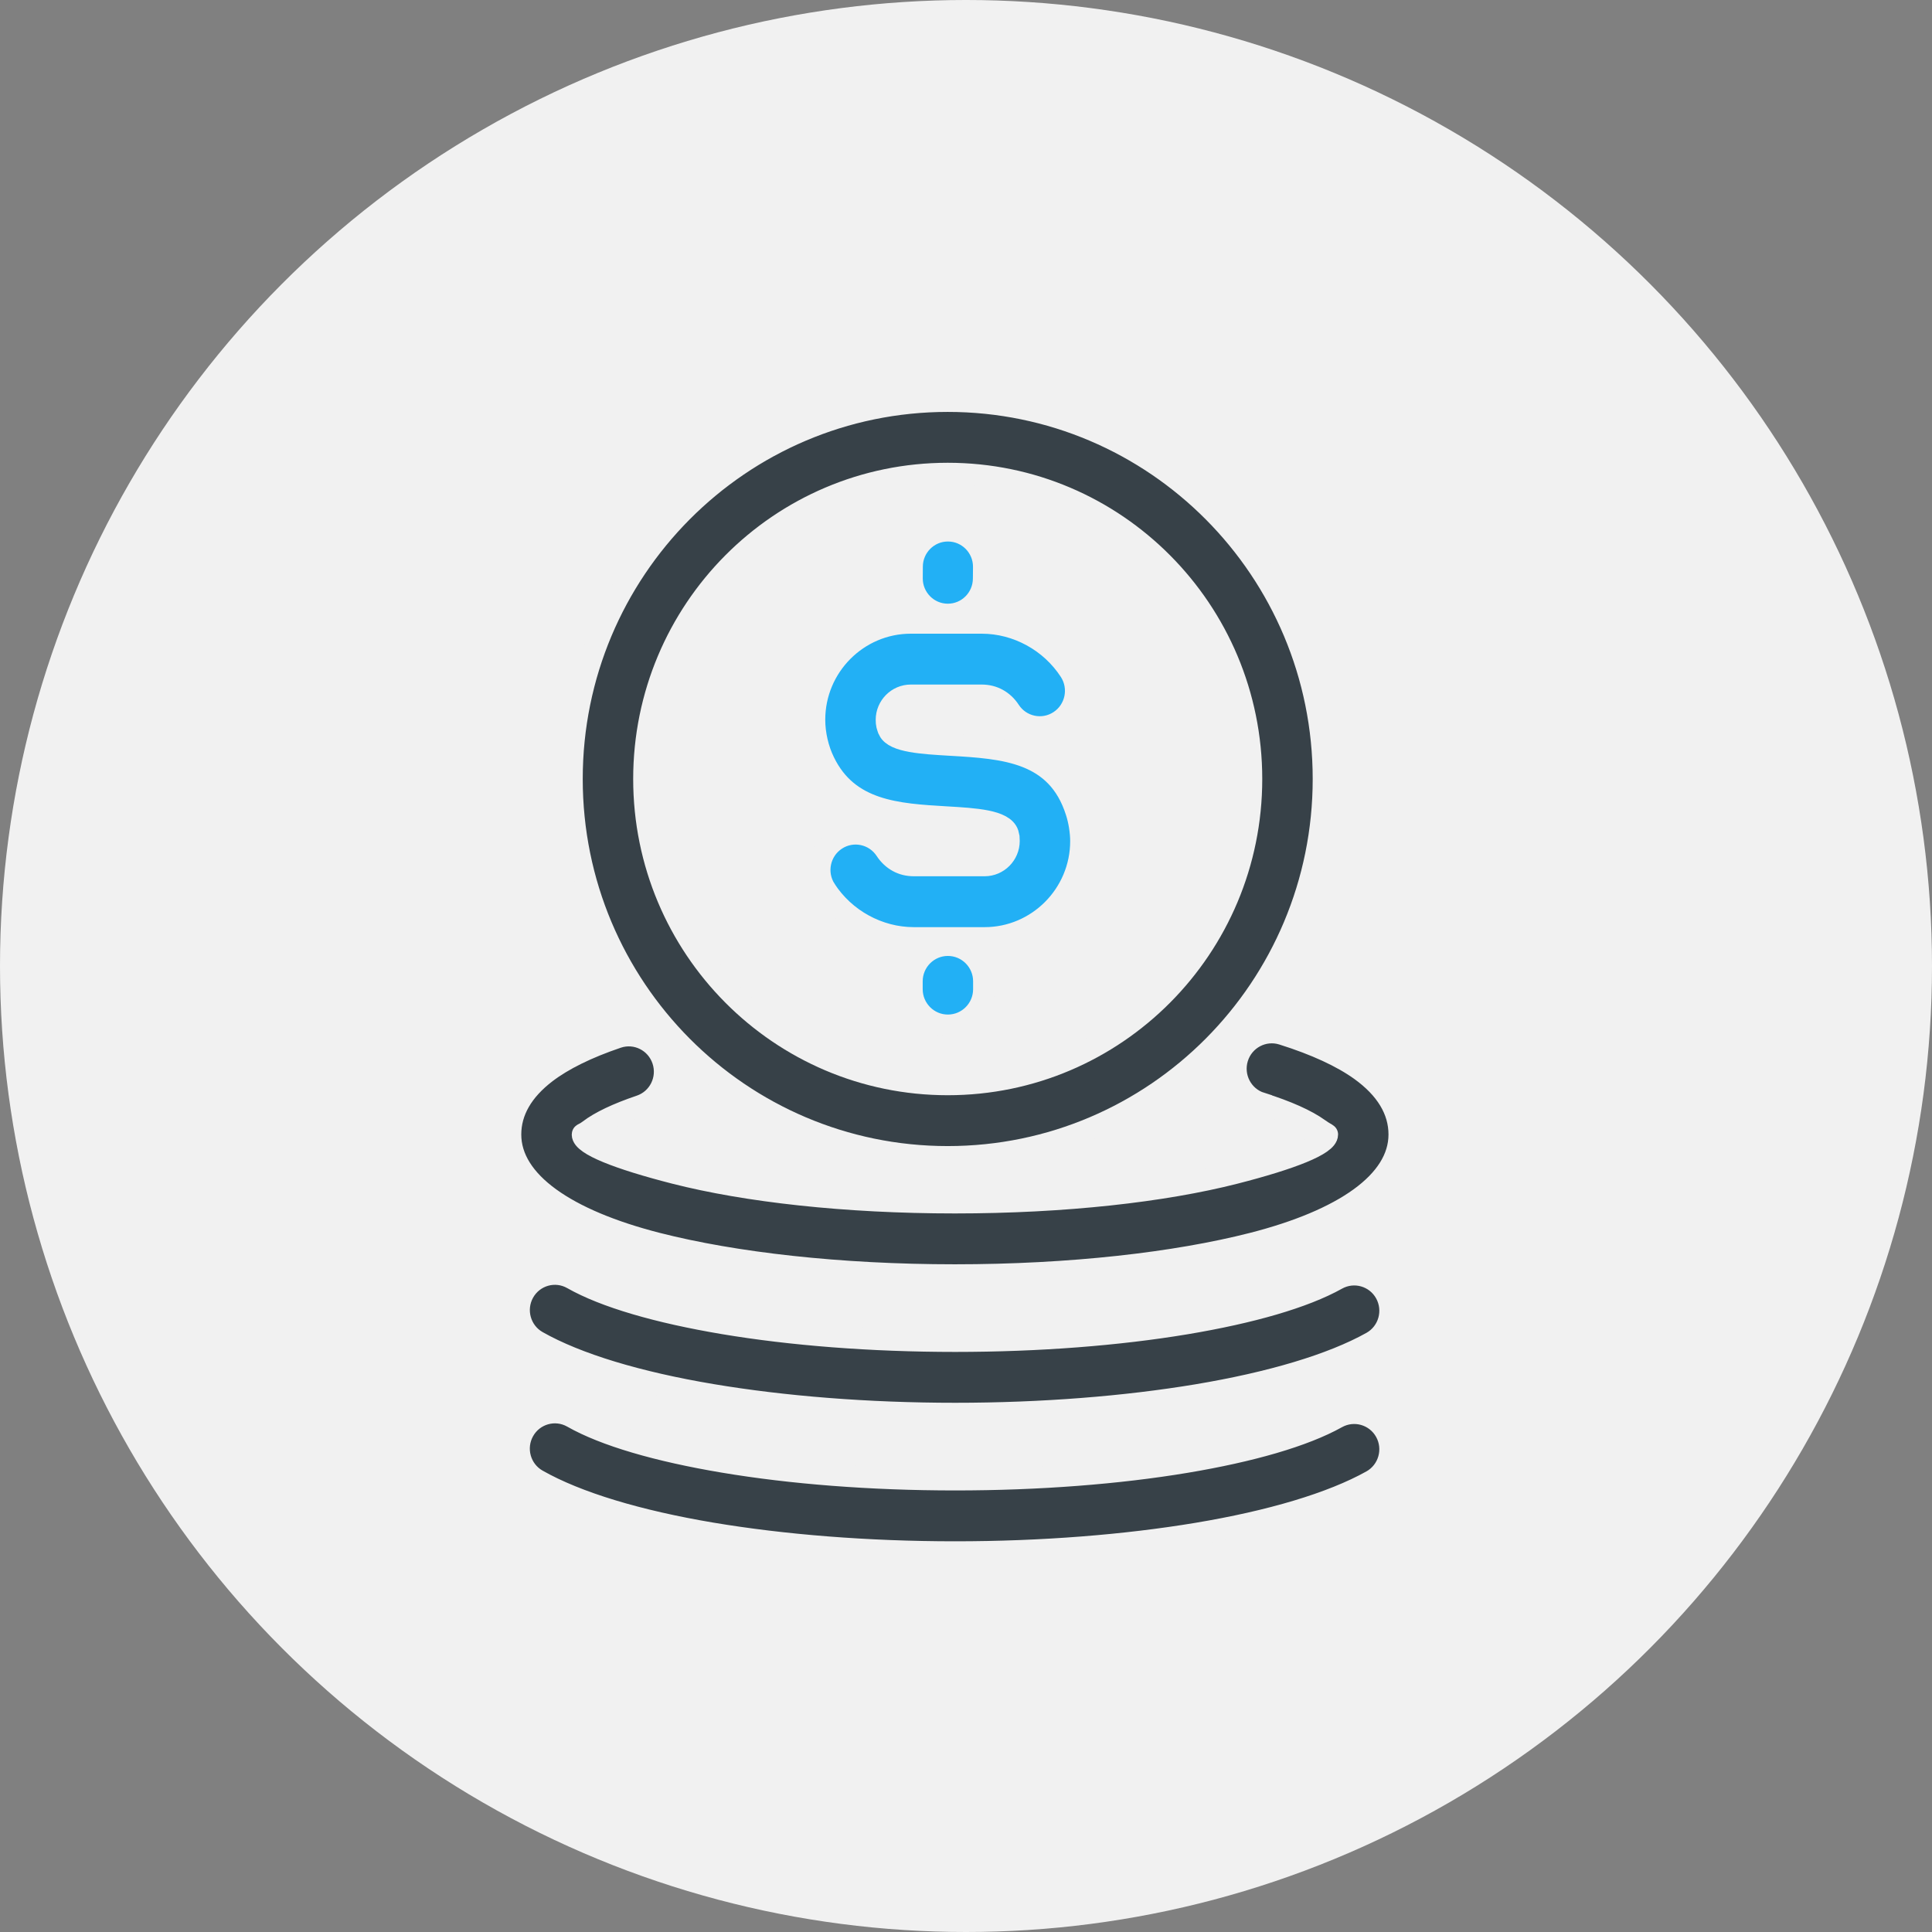 <svg width="53" height="53" viewBox="0 0 53 53" fill="none" xmlns="http://www.w3.org/2000/svg">
<rect x="0" y="0" width="53" height="53" fill="#808080" stroke="none"/>
<circle cx="26.5" cy="26.5" r="26.5" fill="#F1F1F1"/>
<path d="M34.595 30.267C34.073 30.104 33.782 29.546 33.944 29.021C34.107 28.496 34.662 28.203 35.184 28.367C36.095 28.653 36.816 28.988 37.326 29.354C38.025 29.857 38.39 30.455 38.39 31.122C38.39 32.43 36.85 33.477 34.361 34.113C32.258 34.65 29.37 34.983 26.195 34.983C23.021 34.983 20.132 34.65 18.029 34.113C15.54 33.477 14 32.43 14 31.122C14 30.486 14.333 29.913 14.974 29.423C15.442 29.066 16.102 28.739 16.935 28.457C17.453 28.282 18.013 28.563 18.186 29.084C18.359 29.605 18.08 30.168 17.562 30.342C16.931 30.556 16.461 30.78 16.167 31.005C16.047 31.097 15.984 31.107 15.984 31.122C15.984 31.396 16.952 31.781 18.517 32.181C20.469 32.679 23.183 32.988 26.195 32.988C29.208 32.988 31.921 32.679 33.873 32.181C35.438 31.781 36.407 31.396 36.407 31.122C36.407 31.112 36.328 31.082 36.179 30.975C35.84 30.731 35.306 30.491 34.595 30.268V30.267Z" fill="#374148" stroke="#F1F1F1" stroke-width="0.6"/>
<path d="M36.67 35.089C37.147 34.822 37.749 34.995 38.014 35.474C38.279 35.954 38.108 36.559 37.631 36.826C36.532 37.44 34.855 37.935 32.845 38.271C30.884 38.598 28.589 38.782 26.203 38.782C23.798 38.782 21.491 38.596 19.524 38.265C17.51 37.927 15.832 37.425 14.738 36.804C14.263 36.535 14.095 35.93 14.362 35.452C14.63 34.974 15.232 34.805 15.706 35.074C16.591 35.577 18.047 35.999 19.849 36.302C21.698 36.612 23.891 36.787 26.203 36.787C28.503 36.787 30.686 36.614 32.528 36.307C34.32 36.008 35.774 35.59 36.67 35.089L36.67 35.089Z" fill="#374148" stroke="#F1F1F1" stroke-width="0.6"/>
<path d="M25.999 11C28.846 11 31.424 12.161 33.29 14.037C35.157 15.914 36.311 18.507 36.311 21.37C36.311 24.233 35.156 26.826 33.29 28.703C31.424 30.579 28.846 31.74 25.999 31.74C23.152 31.74 20.573 30.579 18.707 28.703C16.841 26.826 15.686 24.233 15.686 21.37C15.686 18.507 16.841 15.914 18.707 14.037C20.573 12.161 23.151 11 25.999 11H25.999ZM31.888 15.448C30.381 13.932 28.299 12.995 25.999 12.995C23.698 12.995 21.616 13.932 20.109 15.447C18.602 16.963 17.67 19.057 17.67 21.37C17.67 23.683 18.602 25.777 20.109 27.292C21.616 28.808 23.699 29.745 25.999 29.745C28.299 29.745 30.381 28.808 31.888 27.292C33.395 25.777 34.327 23.683 34.327 21.37C34.327 19.057 33.395 16.963 31.888 15.448Z" fill="#374148" stroke="#F1F1F1" stroke-width="0.6"/>
<path d="M25.016 15.544C25.018 14.996 25.462 14.553 26.008 14.555C26.554 14.557 26.994 15.003 26.992 15.552L26.989 15.871C26.987 16.42 26.543 16.863 25.998 16.861C25.452 16.859 25.012 16.412 25.014 15.864L25.016 15.544ZM22.644 24.41C22.344 23.95 22.473 23.332 22.931 23.031C23.388 22.73 24.002 22.859 24.302 23.32C24.388 23.451 24.503 23.56 24.636 23.632C24.759 23.7 24.906 23.738 25.067 23.738H27.012C27.193 23.738 27.359 23.663 27.479 23.542C27.599 23.421 27.674 23.254 27.674 23.072C27.674 23.02 27.673 22.986 27.671 22.971C27.665 22.936 27.657 22.903 27.648 22.872C27.534 22.512 26.747 22.466 25.959 22.42C24.614 22.341 23.265 22.262 22.606 20.902C22.521 20.729 22.454 20.539 22.408 20.338C22.363 20.14 22.339 19.941 22.339 19.744C22.339 19.012 22.636 18.346 23.116 17.864C23.595 17.383 24.257 17.084 24.985 17.084H26.93C27.422 17.084 27.892 17.213 28.306 17.439C28.732 17.671 29.092 18.005 29.353 18.406C29.652 18.866 29.524 19.484 29.066 19.785C28.609 20.087 27.994 19.958 27.695 19.497C27.609 19.365 27.494 19.257 27.361 19.185C27.237 19.117 27.091 19.079 26.93 19.079H24.985C24.804 19.079 24.638 19.154 24.518 19.275C24.398 19.396 24.323 19.563 24.323 19.745C24.323 19.803 24.327 19.853 24.337 19.894C24.347 19.937 24.364 19.983 24.387 20.03V20.034C24.536 20.343 25.303 20.388 26.067 20.433C27.537 20.519 29.004 20.605 29.53 22.272C29.571 22.4 29.602 22.533 29.623 22.667C29.646 22.816 29.658 22.952 29.658 23.073C29.658 23.805 29.361 24.471 28.881 24.953C28.402 25.434 27.74 25.734 27.012 25.734H25.067C24.575 25.734 24.105 25.604 23.691 25.378C23.265 25.146 22.905 24.811 22.644 24.411L22.644 24.41ZM26.995 27.135C26.995 27.686 26.551 28.132 26.003 28.132C25.456 28.132 25.012 27.686 25.012 27.135V26.921C25.012 26.37 25.456 25.924 26.003 25.924C26.551 25.924 26.995 26.37 26.995 26.921V27.135Z" fill="#22B0F5" stroke="#F1F1F1" stroke-width="0.6"/>
<path d="M36.669 38.889C37.147 38.623 37.748 38.795 38.014 39.275C38.279 39.754 38.107 40.36 37.63 40.627C36.532 41.24 34.855 41.736 32.844 42.071C30.883 42.398 28.589 42.582 26.202 42.582C23.798 42.582 21.491 42.396 19.523 42.066C17.509 41.727 15.831 41.226 14.737 40.604C14.262 40.335 14.094 39.73 14.362 39.252C14.629 38.775 15.231 38.605 15.706 38.874C16.59 39.377 18.046 39.8 19.848 40.102C21.697 40.413 23.891 40.587 26.202 40.587C28.502 40.587 30.686 40.415 32.527 40.108C34.319 39.809 35.773 39.39 36.669 38.889V38.889Z" fill="#374148" stroke="#F1F1F1" stroke-width="0.6"/>
</svg>
